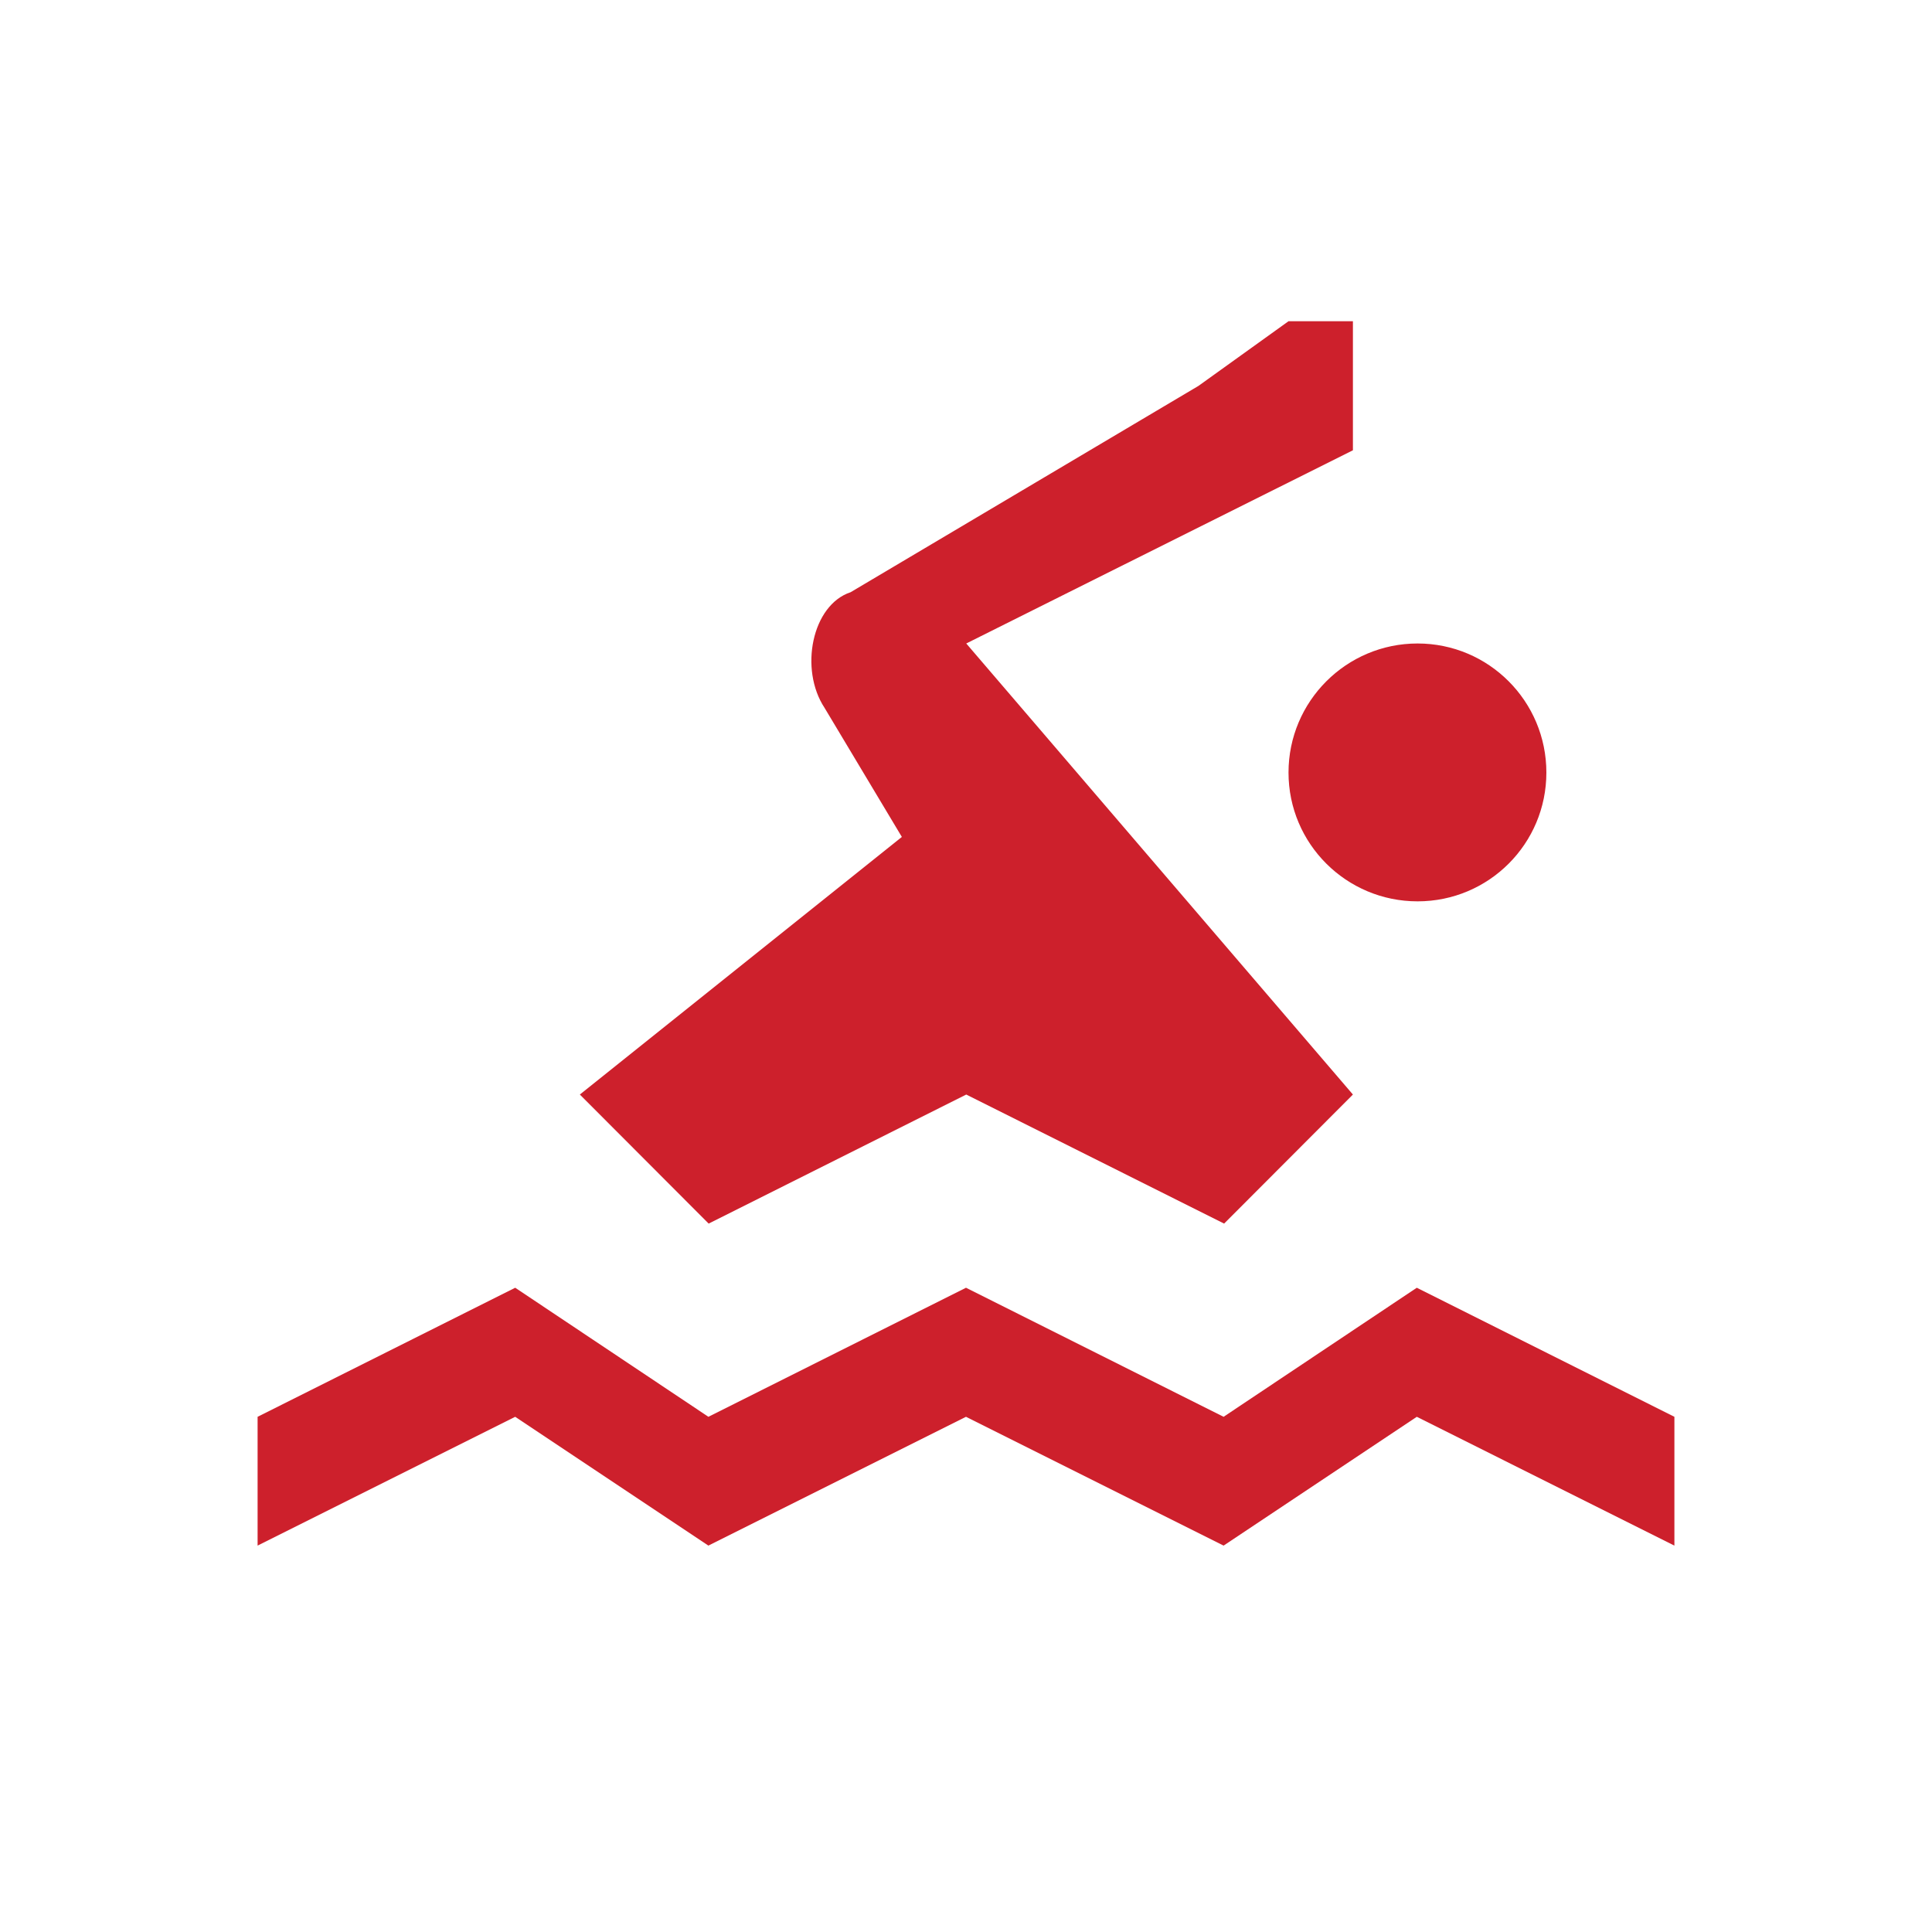 <svg xmlns="http://www.w3.org/2000/svg" viewBox="0 0 15 15" height="15" width="15"><title>swimming-11.svg</title><rect fill="none" x="0" y="0" width="15" height="15"></rect><path fill="#cd202c" transform="translate(2 2)" d="M8.004,0.494l-0.699,0.502L4.604,2.598
	C4.304,2.697,4.204,3.196,4.402,3.496l0.6,1.002l-2.5,2l1,1.002l2-1.002L7.504,7.5l1-1.002l-3.002-3.502l3.002-1.5v-1.002
	C8.504,0.494,8.004,0.494,8.004,0.494z M9.006,2.996c-0.553,0-1.002,0.449-1.002,1.002s0.449,1,1.002,1
	c0.553,0,1-0.447,1-1S9.559,2.996,9.006,2.996z M2,7.998L0,9v1l2-1l1.5,1l2-1l2,1L9,9l2,1V9L9,7.998L7.5,9l-2-1.002L3.5,9
	L2,7.998z"></path></svg>